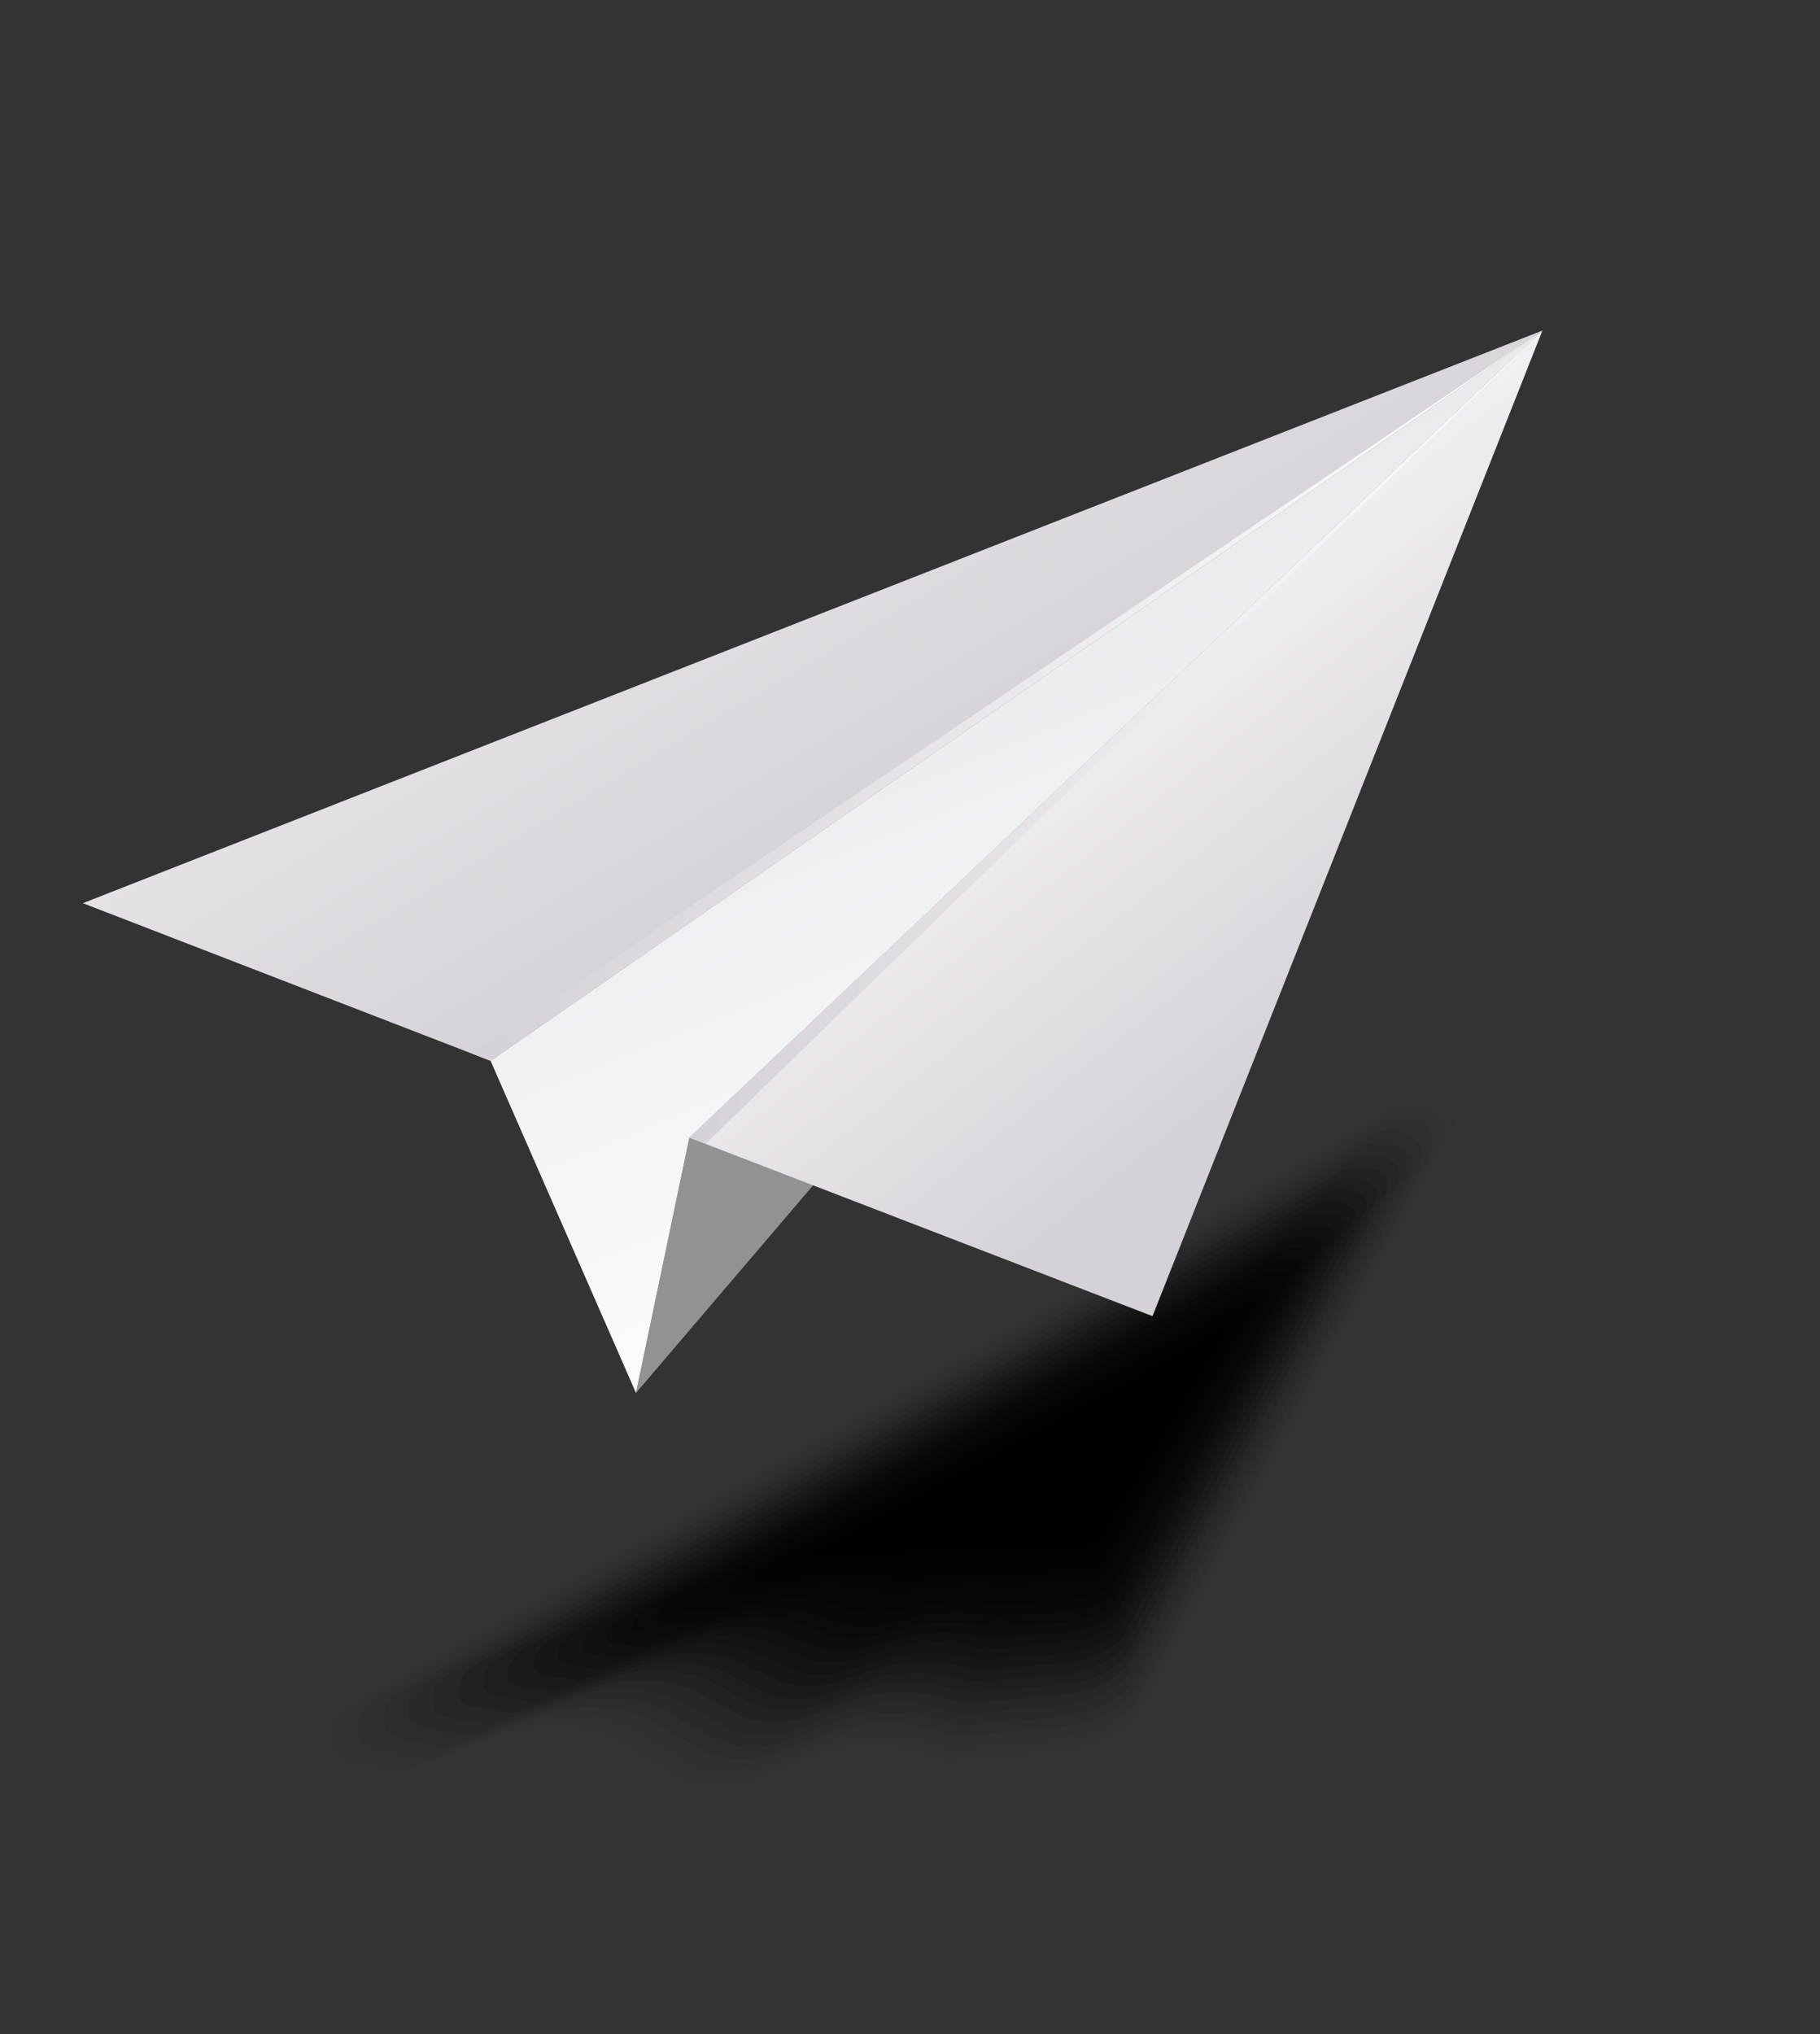 <?xml version="1.0" encoding="utf-8"?>
<!-- Generator: Adobe Illustrator 22.0.1, SVG Export Plug-In . SVG Version: 6.00 Build 0)  -->
<svg version="1.1" id="Layer_1" xmlns="http://www.w3.org/2000/svg" xmlns:xlink="http://www.w3.org/1999/xlink" x="0px" y="0px"
	 viewBox="0 0 358 400" style="enable-background:new 0 0 358 400;" xml:space="preserve">
<rect x="0" y="0" width="358" height="400" fill="#333333" stroke="none"/>
<style type="text/css">
	.st0{opacity:0;}
	.st1{opacity:1.428571e-02;}
	.st2{opacity:2.857143e-02;}
	.st3{opacity:4.285714e-02;}
	.st4{opacity:5.714286e-02;}
	.st5{opacity:7.142857e-02;}
	.st6{opacity:8.571429e-02;}
	.st7{opacity:0.1;}
	.st8{opacity:0.114;}
	.st9{opacity:0.129;}
	.st10{opacity:0.143;}
	.st11{opacity:0.157;}
	.st12{opacity:0.171;}
	.st13{opacity:0.186;}
	.st14{opacity:0.2;}
	.st15{opacity:0.214;}
	.st16{opacity:0.229;}
	.st17{opacity:0.243;}
	.st18{opacity:0.257;}
	.st19{opacity:0.271;}
	.st20{opacity:0.286;}
	.st21{opacity:0.3;}
	.st22{fill:url(#SVGID_1_);}
	.st23{fill:url(#SVGID_2_);}
	.st24{fill:url(#SVGID_3_);}
	.st25{fill:url(#SVGID_4_);}
	.st26{fill:url(#SVGID_5_);}
	.st27{fill:url(#SVGID_6_);}
	.st28{fill:#FFFFFF;}
	.st29{fill:#939292;}
	.st30{fill:url(#SVGID_7_);}
	.st31{fill:url(#SVGID_8_);}
	.st32{fill:url(#SVGID_9_);}
	.st33{fill:url(#SVGID_10_);}
	.st34{fill:url(#SVGID_11_);}
</style>
<g>
	<path class="st0" d="M60,350.1l10.8,2.3l19.2-7.5c9.9-3.8,20.8-3,28.7,2.2l8.2,5.4c5,3.3,12,3.8,18.3,1.2l10.6-4.3
		c7.3-3,15.4-3.5,22.6-1.4l7,2.1l25-2.4c6.7-0.6,12.7-4.5,15.6-10l30.9-57.9l30.9-57.9c3.3-6.2-4.1-11.5-10.6-7.8l-109,62.6
		L59,339.3C53.7,342.3,54.4,348.9,60,350.1z"/>
	<path class="st1" d="M285.4,223.7c3.1-5.9-4.1-10.8-10.4-7.3L230.6,242L169.5,277l-58.9,33.8l-46.7,26.8c-5,2.8-4.5,9.3,0.8,10.4
		l10.4,2.2l18.6-7.1c9.4-3.6,20.2-2.9,27.8,2.1l7.9,5.1c4.8,3.1,11.7,3.6,17.7,1.2l10.2-4.1c7-2.8,15.1-3.3,21.9-1.3l6.7,2l24.2-2.3
		c6.3-0.6,12.4-4.3,15.2-9.5l30.1-56.2L285.4,223.7z"/>
	<path class="st2" d="M283.3,225.5c3-5.6-4.2-10.1-10.1-6.7l-43.1,24.7L171,277.3L114,310l-45.2,25.9c-4.7,2.7-4.5,8.9,0.6,10
		l10.1,2.1l18-6.8c8.9-3.5,19.7-2.7,26.8,1.9l7.7,4.8c4.6,3,11.5,3.4,17.1,1.1l9.9-3.9c6.6-2.7,14.7-3.2,21.2-1.3l6.5,1.9l23.4-2.2
		c6-0.6,12.1-4.1,14.8-9.1l29.2-54.5L283.3,225.5z"/>
	<path class="st3" d="M281.2,227.3c2.8-5.3-4.3-9.5-9.9-6.2l-41.6,23.8l-57.1,32.7l-55.2,31.6l-43.7,25c-4.5,2.6-4.5,8.6,0.3,9.6
		l9.8,1.9l17.4-6.4c8.4-3.3,19.2-2.6,25.9,1.8l7.5,4.6c4.3,2.8,11.2,3.2,16.5,1l9.6-3.7c6.3-2.6,14.3-3,20.5-1.2l6.3,1.8l22.6-2.1
		c5.7-0.6,11.8-3.9,14.3-8.6l28.4-52.8L281.2,227.3z"/>
	<path class="st4" d="M279.1,229.1c2.7-5-4.3-8.8-9.6-5.7l-40.2,23l-55.1,31.6l-53.3,30.5l-42.2,24.2c-4.2,2.4-4.5,8.2,0,9.2
		l9.4,1.8l16.8-6.1c8-3.1,18.6-2.5,25,1.7l7.2,4.3c4.1,2.7,10.9,3,16,0.9l9.3-3.5c5.9-2.4,14-2.9,19.7-1.2l6.1,1.6l21.8-2
		c5.4-0.5,11.6-3.7,13.9-8.1l27.6-51.1L279.1,229.1z"/>
	<path class="st5" d="M276.9,230.9c2.5-4.7-4.4-8.1-9.4-5.2l-38.8,22.2l-53.2,30.4l-51.4,29.4l-40.7,23.3c-4,2.3-4.5,7.9-0.2,8.8
		l9.1,1.7l16.2-5.7c7.5-2.9,18.1-2.4,24.1,1.6l7,4c3.8,2.5,10.6,2.8,15.4,0.9l9-3.3c5.6-2.3,13.6-2.7,19-1.1l5.9,1.5l21-1.9
		c5.1-0.5,11.3-3.5,13.5-7.7l26.8-49.4L276.9,230.9z"/>
	<path class="st6" d="M274.8,232.7c2.3-4.4-4.5-7.4-9.1-4.7l-37.4,21.3l-51.2,29.2l-49.6,28.3l-39.3,22.4c-3.7,2.1-4.5,7.6-0.5,8.4
		l8.7,1.6l15.6-5.4c7-2.7,17.6-2.2,23.2,1.5l6.7,3.8c3.6,2.4,10.4,2.6,14.8,0.8l8.6-3.1c5.2-2.1,13.3-2.6,18.3-1.1l5.7,1.4l20.3-1.8
		c4.8-0.5,11-3.3,13.1-7.2l26-47.7L274.8,232.7z"/>
	<path class="st7" d="M272.7,234.5c2.2-4.1-4.5-6.7-8.9-4.2l-35.9,20.5l-49.2,28.1L131,306l-37.8,21.5c-3.5,2-4.5,7.2-0.8,8l8.4,1.5
		l15-5c6.6-2.5,17-2.1,22.3,1.3l6.5,3.5c3.4,2.2,10.1,2.4,14.2,0.7l8.3-2.9c4.9-2,12.9-2.4,17.6-1l5.5,1.3l19.5-1.7
		c4.4-0.4,10.7-3.1,12.6-6.7l25.1-46L272.7,234.5z"/>
	<path class="st8" d="M270.6,236.2c2-3.8-4.6-6-8.6-3.7l-34.5,19.6l-47.2,26.9l-45.8,26.1l-36.3,20.7c-3.2,1.9-4.5,6.9-1,7.6l8,1.4
		l14.4-4.7c6.1-2.4,16.5-2,21.4,1.2l6.3,3.3c3.1,2,9.8,2.2,13.7,0.7l8-2.7c4.5-1.9,12.5-2.3,16.9-1l5.2,1.2l18.7-1.6
		c4.1-0.4,10.4-2.9,12.2-6.3l24.3-44.4L270.6,236.2z"/>
	<path class="st9" d="M268.5,238c1.9-3.5-4.7-5.3-8.4-3.2L227,253.7l-45.2,25.7l-43.9,25L103,324.2c-3,1.7-4.5,6.5-1.3,7.2l7.7,1.3
		l13.8-4.4c5.6-2.2,16-1.9,20.5,1.1l6,3c2.9,1.9,9.5,2.1,13.1,0.6l7.7-2.5c4.2-1.7,12.2-2.1,16.2-0.9l5,1.1l17.9-1.5
		c3.8-0.4,10.1-2.7,11.8-5.8l23.5-42.7L268.5,238z"/>
	<path class="st10" d="M266.3,239.8c1.7-3.2-4.7-4.6-8.1-2.7l-31.7,18l-43.2,24.6l-42,23.9l-33.3,18.9c-2.7,1.6-4.5,6.2-1.5,6.8
		l7.3,1.1l13.2-4c5.2-2,15.5-1.7,19.6,1l5.8,2.7c2.6,1.7,9.2,1.9,12.5,0.5l7.3-2.3c3.8-1.6,11.8-2,15.5-0.9l4.8,1l17.1-1.4
		c3.5-0.3,9.8-2.5,11.3-5.3l22.7-41L266.3,239.8z"/>
	<path class="st11" d="M264.2,241.6c1.6-2.9-4.8-3.9-7.9-2.1l-30.2,17.1L184.8,280l-40.2,22.8l-31.8,18c-2.5,1.4-4.5,5.8-1.8,6.4
		l7,1l12.6-3.7c4.7-1.8,14.9-1.6,18.7,0.9l5.6,2.5c2.4,1.6,9,1.7,11.9,0.5l7-2.1c3.5-1.4,11.4-1.8,14.8-0.8l4.6,0.9l16.3-1.3
		c3.2-0.3,9.5-2.3,10.9-4.9l21.9-39.3L264.2,241.6z"/>
	<path class="st12" d="M262.1,243.4c1.4-2.6-4.8-3.2-7.7-1.6l-28.8,16.3l-39.3,22.2L148.1,302l-30.4,17.2c-2.2,1.3-4.5,5.5-2.1,6
		l6.7,0.9l12-3.3c4.2-1.6,14.4-1.5,17.8,0.7l5.3,2.2c2.2,1.4,8.7,1.5,11.4,0.4l6.7-1.9c3.1-1.3,11.1-1.7,14.1-0.7l4.4,0.8l15.6-1.2
		c2.9-0.3,9.2-2.1,10.5-4.4l21-37.6L262.1,243.4z"/>
	<path class="st13" d="M260,245.2c1.3-2.3-4.9-2.6-7.4-1.1l-27.4,15.5l-37.3,21l-36.4,20.6l-28.9,16.3c-2,1.1-4.5,5.2-2.3,5.6
		l6.3,0.8l11.4-3c3.8-1.5,13.9-1.4,16.9,0.6l5.1,2c1.9,1.3,8.4,1.3,10.8,0.3l6.4-1.7c2.8-1.1,10.7-1.5,13.4-0.7l4.2,0.7l14.8-1.1
		c2.5-0.2,8.9-1.9,10-3.9l20.2-35.9L260,245.2z"/>
	<path class="st14" d="M257.9,247c1.1-2.1-5-1.9-7.2-0.6l-26,14.6l-35.3,19.9l-34.5,19.4l-27.4,15.4c-1.7,1-4.5,4.8-2.6,5.2l6,0.7
		l10.8-2.6c3.3-1.3,13.3-1.2,16,0.5l4.8,1.7c1.7,1.1,8.1,1.1,10.2,0.3l6.1-1.5c2.4-1,10.3-1.3,12.7-0.6l3.9,0.6l14-1
		c2.2-0.2,8.6-1.7,9.6-3.5l19.4-34.2L257.9,247z"/>
	<path class="st15" d="M255.8,248.8c0.9-1.8-5-1.2-6.9-0.1l-24.5,13.8L191,281.2l-32.7,18.3l-25.9,14.5c-1.5,0.9-4.5,4.5-2.9,4.8
		l5.6,0.6l10.2-2.3c2.8-1.1,12.8-1.1,15.1,0.4l4.6,1.4c1.4,0.9,7.9,0.9,9.6,0.2l5.7-1.3c2.1-0.9,10-1.2,12-0.6l3.7,0.5l13.2-0.9
		c1.9-0.2,8.3-1.5,9.2-3l18.6-32.5L255.8,248.8z"/>
	<path class="st16" d="M253.6,250.6c0.8-1.5-5.1-0.5-6.7,0.4L223.9,264l-31.3,17.5l-30.8,17.2l-24.4,13.7c-1.2,0.7-4.5,4.1-3.1,4.4
		l5.3,0.4l9.6-2c2.3-0.9,12.3-1,14.2,0.3l4.4,1.2c1.2,0.8,7.6,0.7,9.1,0.1l5.4-1.1c1.7-0.7,9.6-1,11.3-0.5l3.5,0.4l12.4-0.8
		c1.6-0.2,8.1-1.3,8.7-2.6l17.7-30.8L253.6,250.6z"/>
	<path class="st17" d="M251.5,252.4c0.6-1.2-5.2,0.2-6.4,0.9l-21.7,12.1l-29.4,16.4l-28.9,16.1l-22.9,12.8c-1,0.6-4.5,3.8-3.4,4
		l4.9,0.3l9-1.6c1.9-0.7,11.7-0.8,13.2,0.1l4.1,0.9c1,0.6,7.3,0.5,8.5,0.1l5.1-0.9c1.4-0.6,9.3-0.9,10.6-0.5l3.3,0.3l11.6-0.7
		c1.3-0.1,7.8-1.1,8.3-2.1l16.9-29.1L251.5,252.4z"/>
	<path class="st18" d="M249.4,254.2c0.5-0.9-5.2,0.9-6.2,1.4L223,266.9l-27.4,15.2l-27,15L147.1,309c-0.7,0.4-4.5,3.5-3.6,3.6
		l4.6,0.2l8.4-1.3c1.4-0.5,11.2-0.7,12.3,0l3.9,0.7c0.7,0.5,7,0.3,7.9,0l4.8-0.7c1-0.4,8.9-0.7,9.9-0.4l3.1,0.2l10.9-0.6
		c1-0.1,7.5-0.8,7.9-1.6l16.1-27.5L249.4,254.2z"/>
	<path class="st19" d="M247.3,256c0.3-0.6-5.3,1.6-5.9,1.9l-18.8,10.4l-25.4,14L172,296.3l-20,11c-0.5,0.3-4.4,3.1-3.9,3.2l4.2,0.1
		l7.8-0.9c0.9-0.4,10.7-0.6,11.4-0.1l3.6,0.4c0.5,0.3,6.7,0.2,7.3-0.1l4.5-0.5c0.7-0.3,8.5-0.6,9.2-0.4l2.9,0.1l10.1-0.5
		c0.6-0.1,7.2-0.6,7.5-1.2l15.3-25.8L247.3,256z"/>
	<path class="st20" d="M245.2,257.8c0.2-0.3-5.4,2.3-5.7,2.5l-17.4,9.6l-23.4,12.9l-23.3,12.8l-18.5,10.2c-0.2,0.1-4.4,2.8-4.2,2.8
		l3.9,0l7.2-0.6c0.5-0.2,10.2-0.5,10.5-0.2l3.4,0.1c0.2,0.2,6.5,0,6.8-0.2l4.1-0.3c0.3-0.1,8.2-0.4,8.5-0.3l2.7,0l9.3-0.4
		c0.3,0,6.9-0.4,7-0.7l14.5-24.1L245.2,257.8z"/>
	<polygon class="st21" points="157.4,306.4 186.6,305.4 215.8,304.3 229.4,282 243,259.6 221.6,271.3 200.2,283 178.8,294.7 	"/>
</g>
<g>
	<g>
		<linearGradient id="SVGID_1_" gradientUnits="userSpaceOnUse" x1="-112.851" y1="53.074" x2="-142.219" y2="-50.258">
			<stop  offset="0" style="stop-color:#D4D1D8"/>
			<stop  offset="1" style="stop-color:#FFFFFF"/>
		</linearGradient>
		<polygon class="st22" points="-36.9,-75.9 -235.6,17.5 -216.7,78.2 		"/>
		<linearGradient id="SVGID_2_" gradientUnits="userSpaceOnUse" x1="-131.054" y1="-8.188" x2="-140.119" y2="-28.129">
			<stop  offset="0" style="stop-color:#FFFFFF"/>
			<stop  offset="1" style="stop-color:#E6E7E8"/>
		</linearGradient>
		<polygon class="st23" points="-36.9,-75.9 -235.6,17.5 -216.7,78.2 		"/>
		<linearGradient id="SVGID_3_" gradientUnits="userSpaceOnUse" x1="-329.501" y1="-133.146" x2="-163.694" y2="-34.577">
			<stop  offset="0" style="stop-color:#D4D1D8"/>
			<stop  offset="1" style="stop-color:#FFFFFF"/>
		</linearGradient>
		<polygon class="st24" points="-36.9,-75.9 -235.6,17.5 -268.7,19.7 -288.2,1.6 		"/>
		<linearGradient id="SVGID_4_" gradientUnits="userSpaceOnUse" x1="-211.458" y1="12.807" x2="-126.616" y2="1.114">
			<stop  offset="0" style="stop-color:#D4D1D8"/>
			<stop  offset="1" style="stop-color:#FFFFFF"/>
		</linearGradient>
		<polygon class="st25" points="-36.9,-75.9 -197.9,39.4 -216.7,78.2 		"/>
		<linearGradient id="SVGID_5_" gradientUnits="userSpaceOnUse" x1="-130.791" y1="84.662" x2="-128.569" y2="37.982">
			<stop  offset="0" style="stop-color:#FFFFFF"/>
			<stop  offset="1" style="stop-color:#DEDFE0"/>
		</linearGradient>
		<polygon class="st26" points="-36.9,-75.9 -197.9,39.4 -216.7,78.2 		"/>
		<linearGradient id="SVGID_6_" gradientUnits="userSpaceOnUse" x1="2.193" y1="65.022" x2="-127.425" y2="-19.095">
			<stop  offset="0" style="stop-color:#D4D1D8"/>
			<stop  offset="1" style="stop-color:#FFFFFF"/>
		</linearGradient>
		<polygon class="st27" points="-36.9,-75.9 -197.9,39.4 -172.8,67 -142,78.3 		"/>
		<polygon class="st28" points="-142,78.3 -172.8,67 -197.9,39.4 -216.7,78.2 -235.6,17.5 -268.7,19.7 -288.2,1.6 -267.9,19.2 
			-235,17.2 -216.6,75.6 -197.9,39.4 -172.7,65.9 		"/>
	</g>
</g>
<g>
	<g>
		<polygon class="st29" points="125.1,273.9 303.4,65 135.6,223.7 		"/>
		<g>
		</g>
		<g>
			
				<linearGradient id="SVGID_7_" gradientUnits="userSpaceOnUse" x1="-147.165" y1="259.537" x2="-421.368" y2="223.409" gradientTransform="matrix(0.658 0.408 -1.088 0.755 572.71 18.461)">
				<stop  offset="0" style="stop-color:#D4D1D8"/>
				<stop  offset="1" style="stop-color:#FFFFFF"/>
			</linearGradient>
			<polygon class="st30" points="303.4,65 96.5,208.6 16.3,177.6 			"/>
			
				<linearGradient id="SVGID_8_" gradientUnits="userSpaceOnUse" x1="445.641" y1="165.93" x2="611.744" y2="141.721" gradientTransform="matrix(-0.916 -0.2 -0.882 0.835 850.45 126.138)">
				<stop  offset="0" style="stop-color:#D4D1D8"/>
				<stop  offset="1" style="stop-color:#FFFFFF"/>
			</linearGradient>
			<polygon class="st31" points="303.4,65 135.6,223.7 226.7,258.8 			"/>
			
				<linearGradient id="SVGID_9_" gradientUnits="userSpaceOnUse" x1="65.618" y1="194.419" x2="-144.011" y2="107.183" gradientTransform="matrix(0.933 0.36 -0.778 0.628 371.591 92.398)">
				<stop  offset="0" style="stop-color:#FFFFFF"/>
				<stop  offset="1" style="stop-color:#E6E7E8"/>
			</linearGradient>
			<polygon class="st32" points="135.6,223.7 303.4,65 96.5,208.6 125.1,273.9 			"/>
		</g>
		<linearGradient id="SVGID_10_" gradientUnits="userSpaceOnUse" x1="92.934" y1="136.786" x2="303.367" y2="136.786">
			<stop  offset="0" style="stop-color:#D4D1D8"/>
			<stop  offset="1" style="stop-color:#FFFFFF"/>
		</linearGradient>
		<polygon class="st33" points="92.9,207.2 303.4,65 96.5,208.6 		"/>
		<linearGradient id="SVGID_11_" gradientUnits="userSpaceOnUse" x1="135.621" y1="144.955" x2="303.367" y2="144.955">
			<stop  offset="0" style="stop-color:#D4D1D8"/>
			<stop  offset="1" style="stop-color:#FFFFFF"/>
		</linearGradient>
		<polygon class="st34" points="135.6,223.7 303.4,65 138.8,224.9 		"/>
	</g>
</g>
</svg>

